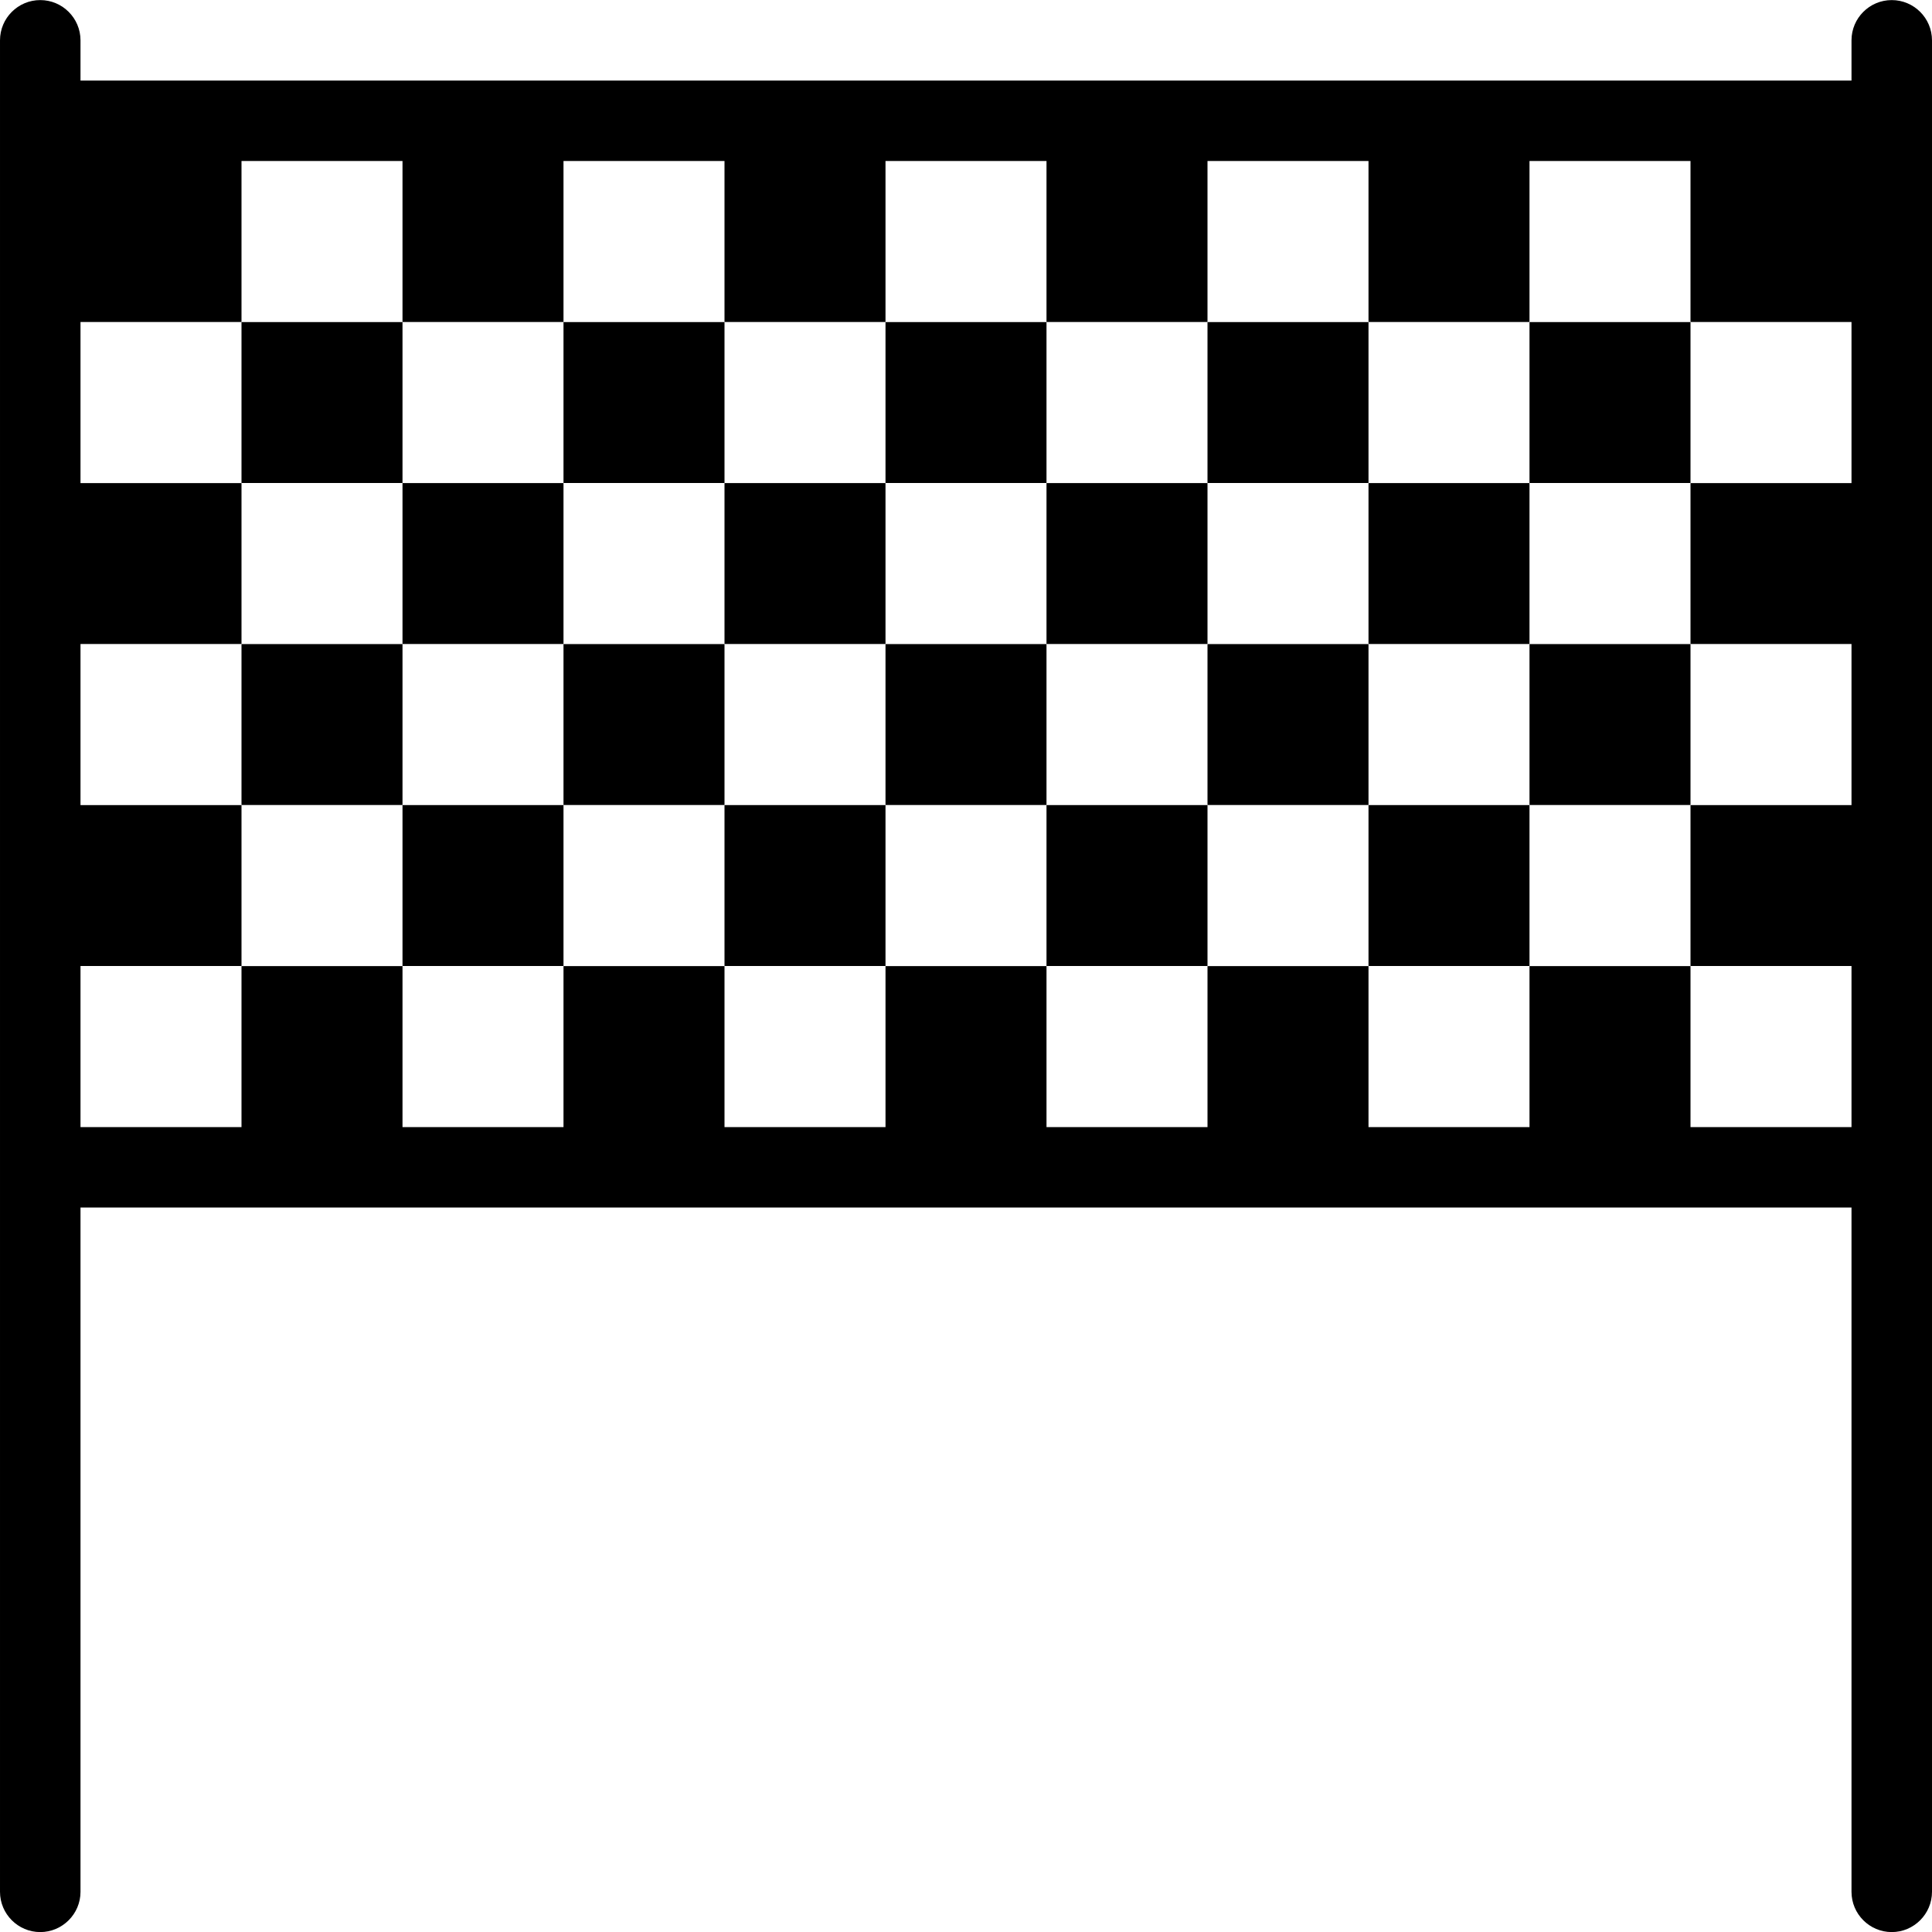 <?xml version="1.0" encoding="utf-8"?>
<!-- Generator: Adobe Illustrator 19.2.1, SVG Export Plug-In . SVG Version: 6.00 Build 0)  -->
<svg version="1.1" xmlns="http://www.w3.org/2000/svg" xmlns:xlink="http://www.w3.org/1999/xlink" x="0px" y="0px" width="24px"
	 height="24px" viewBox="0 0 24 24" enable-background="new 0 0 24 24" xml:space="preserve">
<g id="Filled_Icons_1_">
	<g id="Filled_Icons">
		<g>
			<path d="M23.5,0.001c-0.276,0-0.5,0.224-0.5,0.5v0.5H1v-0.5c0-0.276-0.225-0.5-0.5-0.5c-0.276,0-0.5,0.224-0.5,0.5v23
				c0,0.275,0.224,0.5,0.5,0.5c0.275,0,0.5-0.225,0.5-0.5V15h22v8.501c0,0.275,0.224,0.5,0.5,0.5c0.275,0,0.5-0.225,0.5-0.5v-23
				C24,0.225,23.775,0.001,23.5,0.001z M23,6.001h-2V8h2v2.001h-2V12h2v2.001h-2v-2h-2v2h-2v-2h-2v2h-2v-2h-2v2H9v-2H7v2H5v-2H3v2H1
				V12h2v-1.999H1V8h2V6.001H1V4h2V2h2v2h2V2h2v2h2V2h2v2h2V2h2v2h2V2h2v2h2V6.001z"/>
			<rect x="3" y="4.001" width="2" height="1.999"/>
			<rect x="7" y="4.001" width="2" height="1.999"/>
			<rect x="11" y="4.001" width="2" height="1.999"/>
			<rect x="15" y="4.001" width="2" height="1.999"/>
			<rect x="19" y="4.001" width="2" height="1.999"/>
			<rect x="5" y="6.001" width="2" height="1.999"/>
			<rect x="9" y="6.001" width="2" height="1.999"/>
			<rect x="13" y="6.001" width="2" height="1.999"/>
			<rect x="17" y="6.001" width="2" height="1.999"/>
			<rect x="3" y="8.001" width="2" height="1.999"/>
			<rect x="7" y="8.001" width="2" height="1.999"/>
			<rect x="11" y="8.001" width="2" height="1.999"/>
			<rect x="15" y="8.001" width="2" height="1.999"/>
			<rect x="19" y="8.001" width="2" height="1.999"/>
			<rect x="5" y="10.001" width="2" height="1.999"/>
			<rect x="9" y="10.001" width="2" height="1.999"/>
			<rect x="13" y="10.001" width="2" height="1.999"/>
			<rect x="17" y="10.001" width="2" height="1.999"/>
		</g>
	</g>
	<g id="New_icons">
	</g>
</g>
<g id="Invisible_Shape">
	<rect fill="none" width="24" height="24"/>
</g>
</svg>
